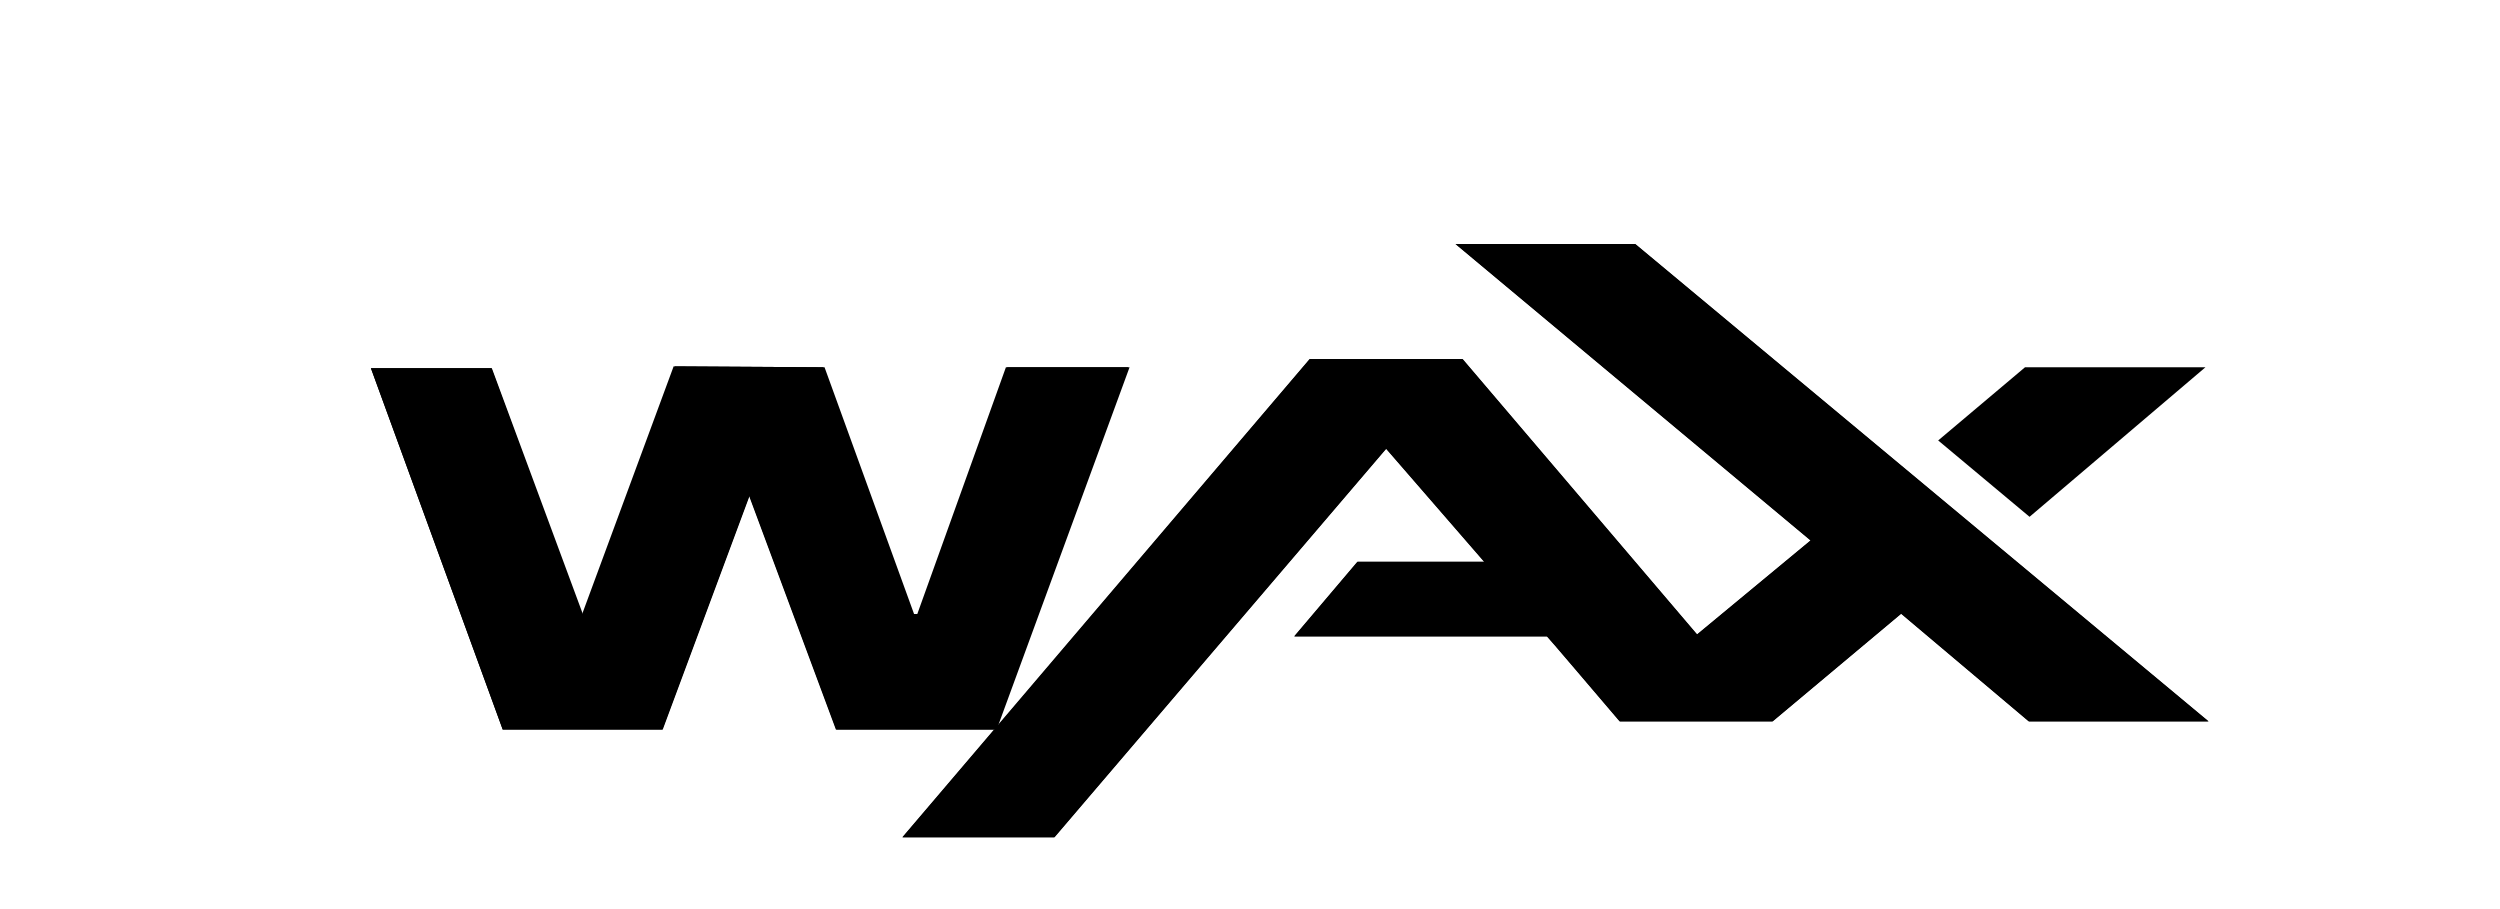 <svg version="1.0" xmlns="http://www.w3.org/2000/svg" xmlns:xlink="http://www.w3.org/1999/xlink"
	 viewBox="0 120 550 200" style="enable-background:new 0 0 600 450;" xml:space="preserve">
<path d="M110.6,280.5l-29-79.5h26.6l20.1,54.3l20.2-54.7l32.9,0.2l19.7,54.3h1l19.5-54.3h26.9l-28.9,78.8l68.6-80.6
	h33.6l51.6,60.6l25-20.7l-78.1-65.2h39.5l126.1,105h-39.5l-28.1-23.7l-28.3,23.7h-33.6c-5.3-6.2-15.9-18.7-16-18.7h-55.6l13.9-16.4
	h27.9l-21.6-24.9l-73,85.5h-33.4l20.2-23.7H184l-19.1-51.4l-19.1,51.4H110.6z"/>
<path d="M81.6,201l29,79.5h35.1l19.1-51.4l19.1,51.4h35.1l29.2-79.7h-26.9l-19.5,54.3h-1l-19.7-54.3l-32.9-0.2
	l-20.2,54.7L108.1,201H81.6z M198.5,304.2l89.6-105.2h33.6l51.6,60.6l25-20.7l-78.1-65.2h39.5l126.1,105h-39.5l-28.1-23.7
	l-28.3,23.7h-33.6c-5.3-6.2-15.9-18.7-16-18.7c-0.2,0-37.1,0-55.6,0l13.9-16.4h27.9l-21.6-24.9l-73,85.5H198.5z"/>
<path d="M446.5,233.7l-20.1-16.8l19.1-16.1h39.7L446.5,233.7z"/>
</svg>
